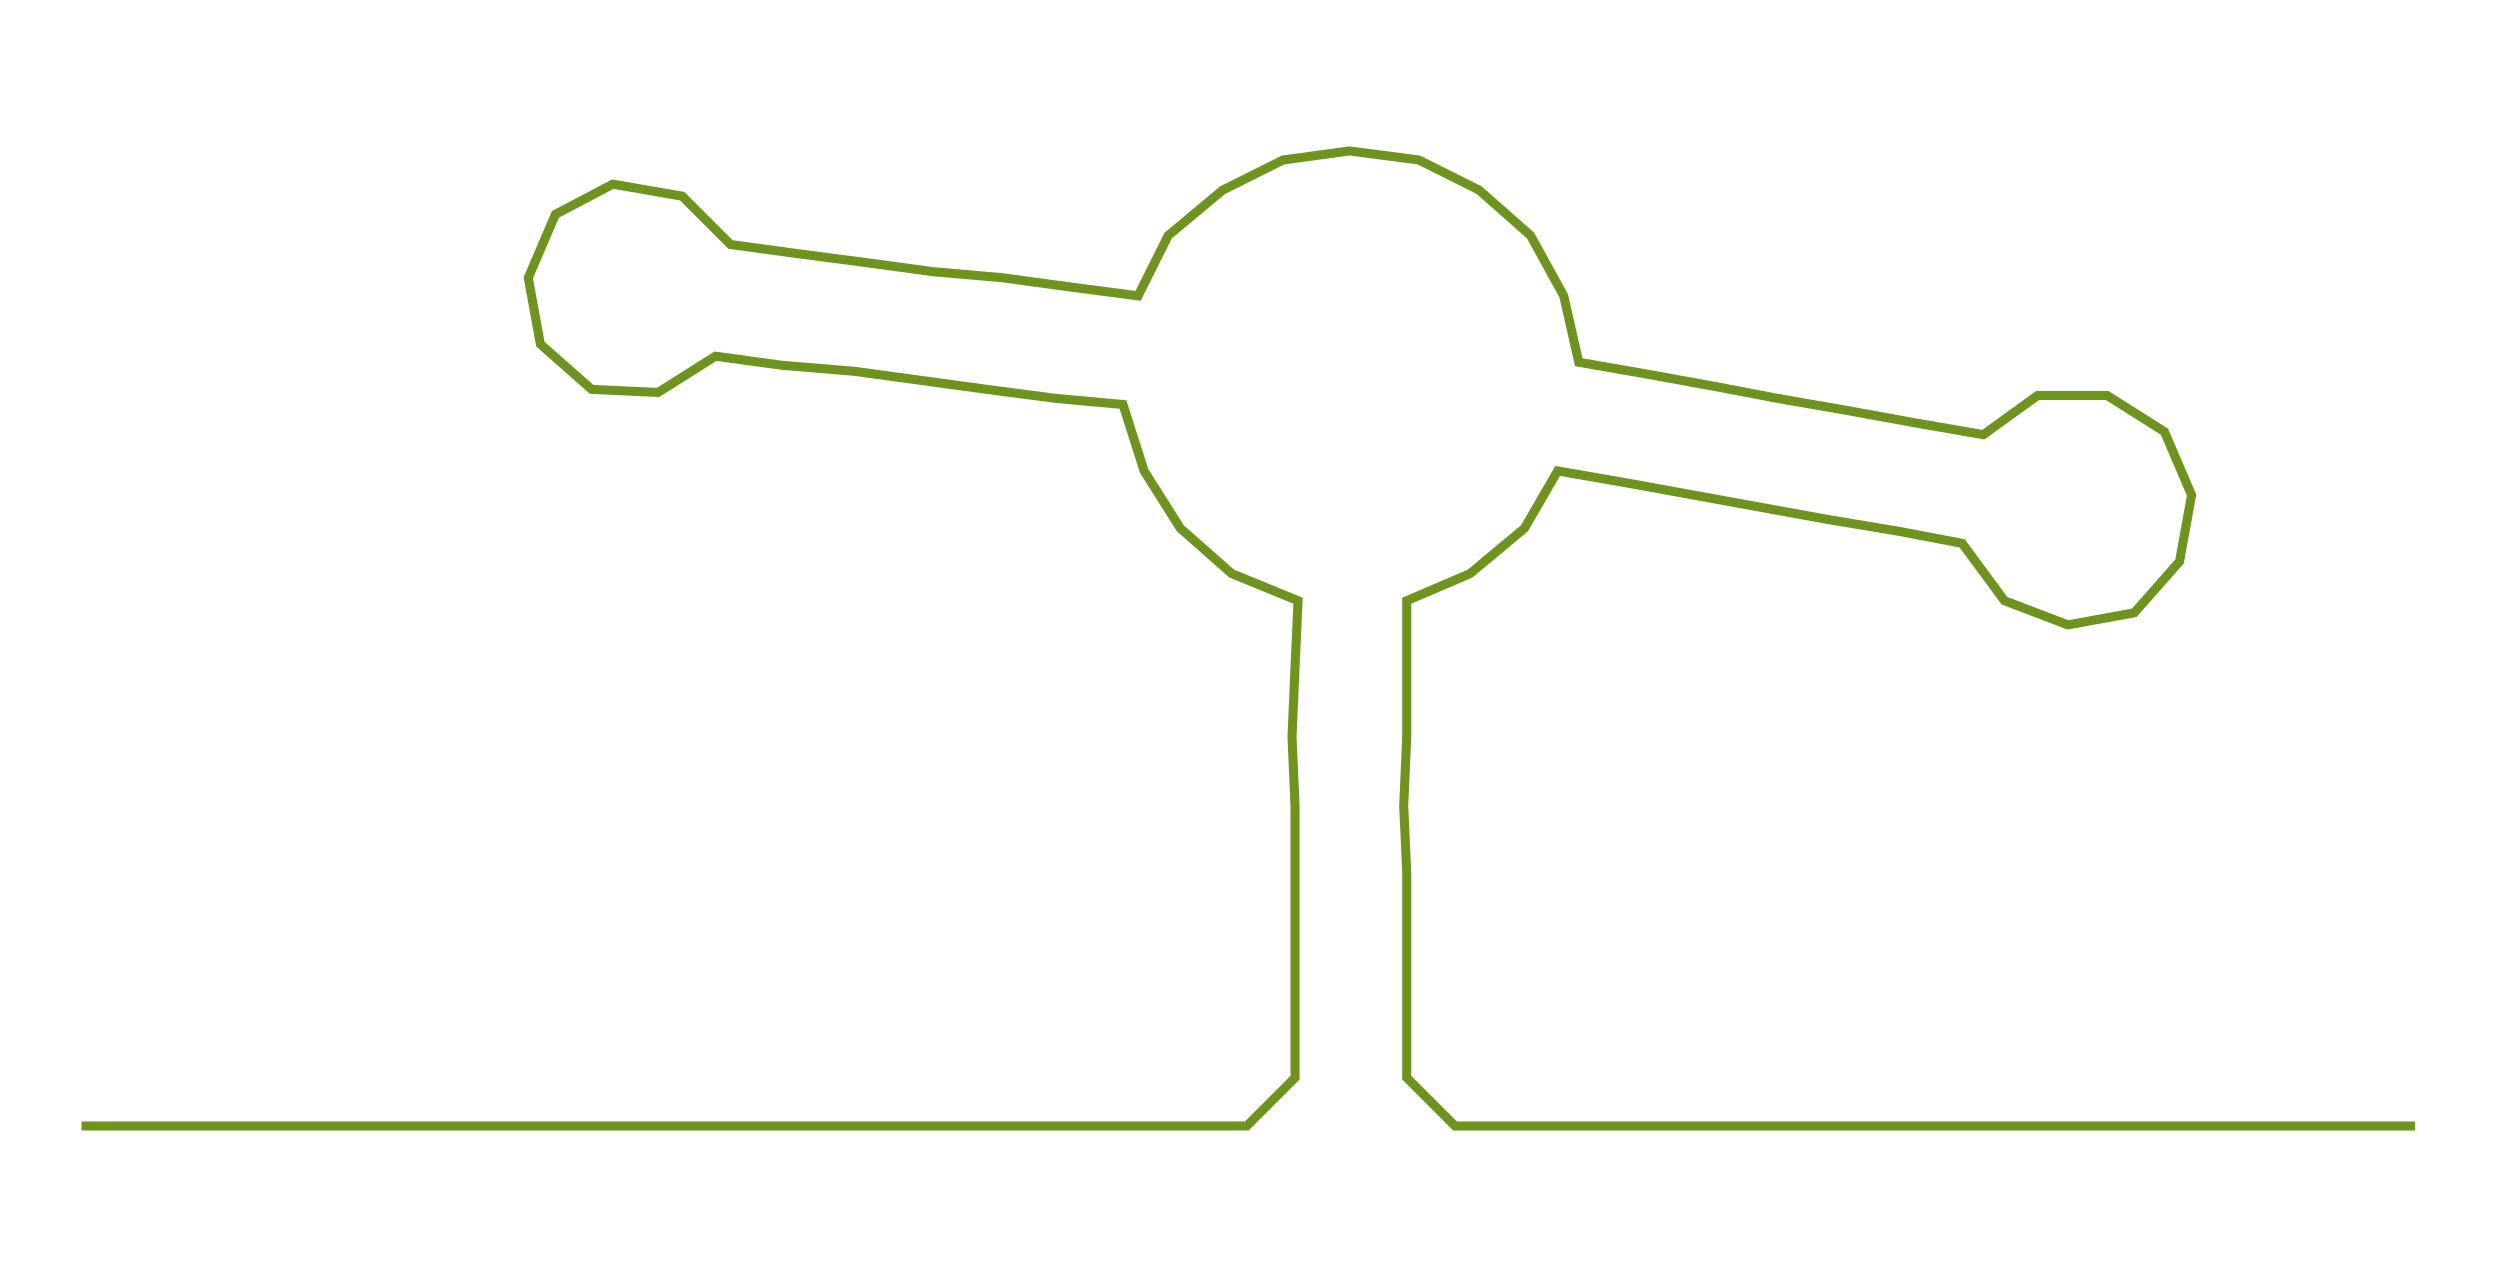 <ns0:svg xmlns:ns0="http://www.w3.org/2000/svg" width="300px" height="153.575px" viewBox="0 0 828.162 423.951"><ns0:path style="stroke:#6f931f;stroke-width:3px;fill:none;" d="M27 373 L27 373 L50 373 L72 373 L95 373 L118 373 L140 373 L163 373 L186 373 L208 373 L231 373 L254 373 L277 373 L299 373 L322 373 L345 373 L367 373 L390 373 L413 373 L429 357 L429 335 L429 312 L429 289 L429 267 L428 244 L429 221 L430 199 L408 190 L391 175 L379 156 L372 134 L350 132 L327 129 L305 126 L283 123 L259 121 L237 118 L218 130 L196 129 L179 114 L175 92 L184 71 L203 61 L226 65 L242 81 L264 84 L287 87 L309 90 L332 92 L354 95 L377 98 L387 78 L405 63 L425 53 L447 50 L470 53 L490 63 L507 78 L518 98 L523 120 L546 124 L568 128 L589 132 L612 136 L634 140 L657 144 L675 131 L698 131 L717 143 L726 164 L722 186 L707 203 L685 207 L664 199 L650 180 L629 176 L605 172 L583 168 L561 164 L539 160 L516 156 L505 175 L487 190 L466 199 L466 221 L466 244 L465 267 L466 289 L466 312 L466 335 L466 357 L482 373 L505 373 L528 373 L551 373 L573 373 L596 373 L619 373 L641 373 L664 373 L687 373 L710 373 L732 373 L755 373 L778 373 L800 373" /></ns0:svg>